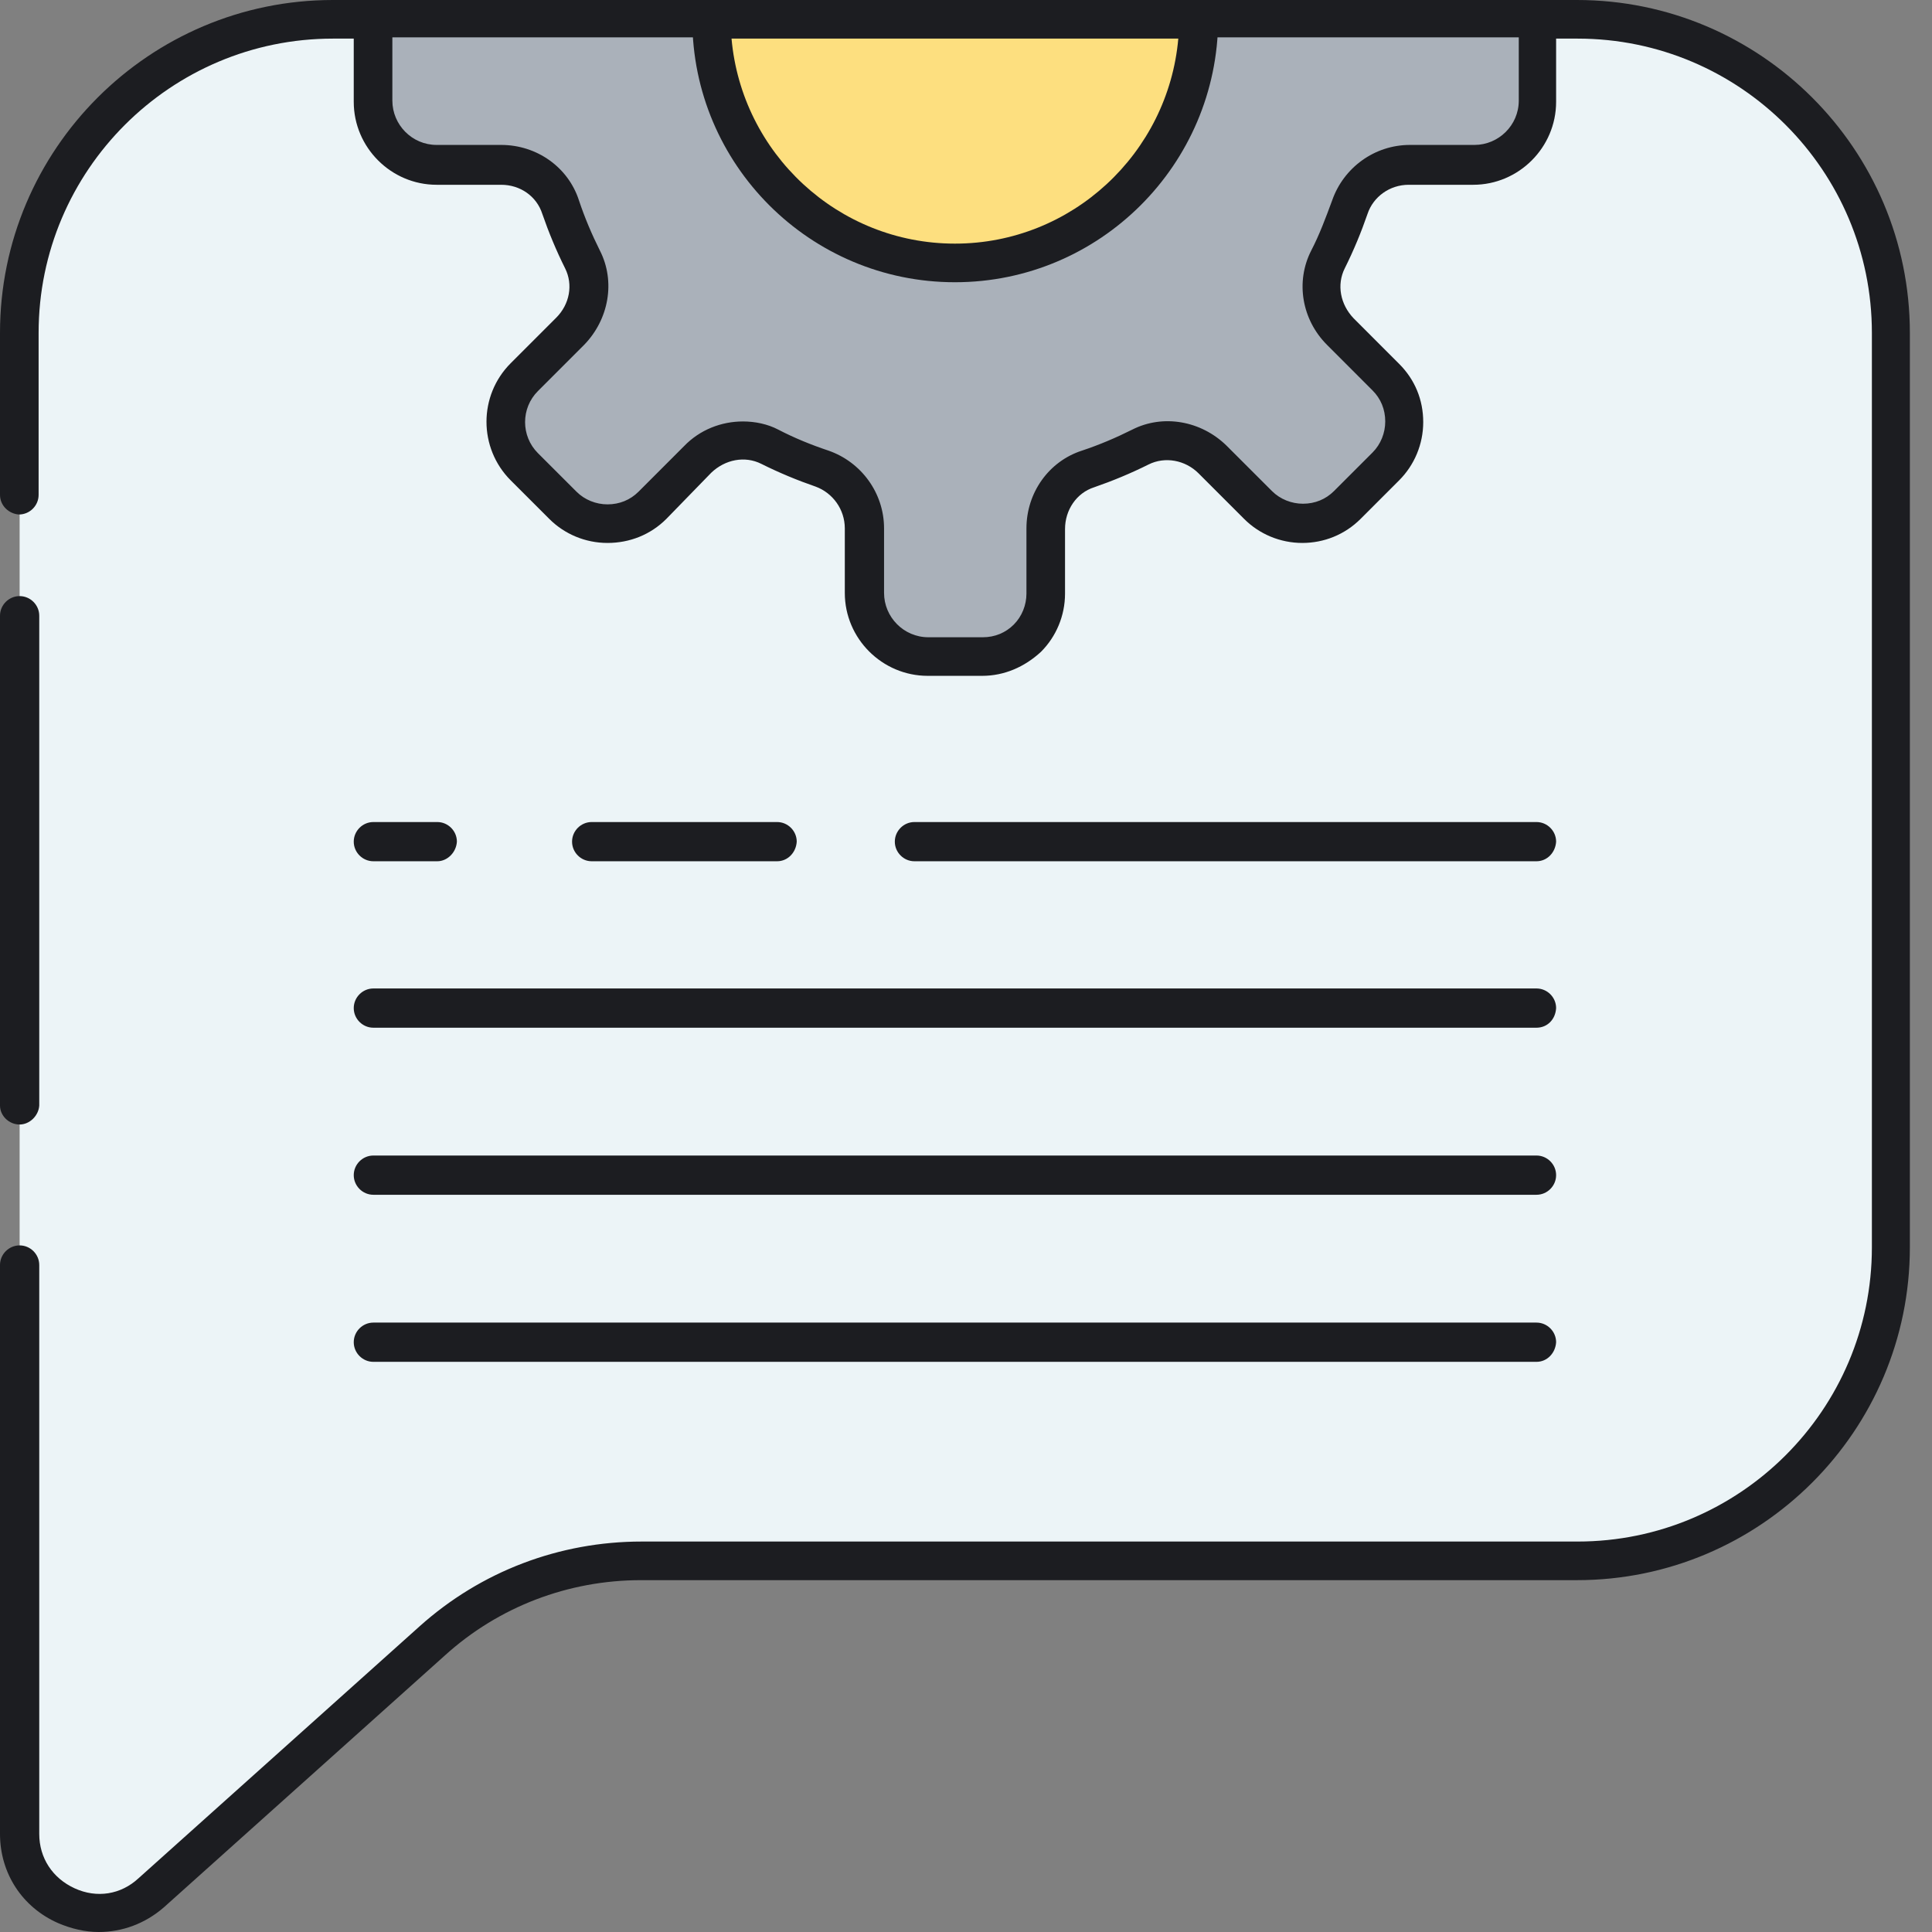 <svg width="70" height="70" viewBox="0 0 70 70" fill="none" xmlns="http://www.w3.org/2000/svg">
<rect x="0" y="0" width="70" height="70" fill="#808080" stroke="none"/>
<g clip-path="url(#clip0)">
<path d="M12.06 0.711C5.778 0.711 0.711 5.801 0.711 12.06V56.541V66.446C0.711 68.922 3.623 70.229 5.48 68.579L15.66 59.453C17.747 57.596 20.452 56.541 23.249 56.541H57.16C63.443 56.541 68.51 51.451 68.51 45.192V12.06C68.51 5.778 63.42 0.711 57.16 0.711H12.06Z" fill="#ECF4F7"/>
<path d="M3.577 70C3.095 70 2.591 69.885 2.109 69.679C0.802 69.106 0 67.868 0 66.446V45.834C0 45.444 0.321 45.123 0.711 45.123C1.101 45.123 1.422 45.444 1.422 45.834V66.446C1.422 67.317 1.903 68.051 2.706 68.418C3.508 68.785 4.379 68.647 5.021 68.051L15.201 58.926C17.425 56.931 20.269 55.853 23.249 55.853H57.16C63.03 55.853 67.822 51.084 67.822 45.192V12.06C67.822 6.191 63.053 1.399 57.16 1.399H12.06C6.191 1.399 1.399 6.168 1.399 12.06V17.93C1.399 18.32 1.078 18.641 0.688 18.641C0.321 18.618 0 18.32 0 17.93V12.06C0 5.411 5.411 0 12.06 0H57.137C63.786 0 69.198 5.411 69.198 12.06V45.192C69.198 51.841 63.786 57.252 57.137 57.252H23.226C20.59 57.252 18.067 58.215 16.119 59.98L5.938 69.106C5.251 69.702 4.425 70 3.577 70Z" fill="#1C1D21"/>
<path d="M0.711 40.743C0.321 40.743 0 40.422 0 40.056V22.309C0 21.919 0.321 21.598 0.711 21.598C1.101 21.598 1.422 21.919 1.422 22.309V40.056C1.399 40.422 1.078 40.743 0.711 40.743Z" fill="#1C1D21"/>
<path d="M13.528 3.692C13.528 4.953 14.559 5.984 15.82 5.984H18.159C19.122 5.984 20.016 6.603 20.314 7.521C20.521 8.163 20.796 8.805 21.094 9.401C21.53 10.272 21.323 11.327 20.636 12.014L19.008 13.665C18.113 14.559 18.113 16.027 19.008 16.921L20.406 18.32C21.3 19.214 22.768 19.214 23.662 18.32L25.313 16.669C26.001 15.981 27.055 15.798 27.927 16.21C28.546 16.508 29.165 16.784 29.807 16.99C30.724 17.311 31.343 18.182 31.343 19.145V21.484C31.343 22.745 32.375 23.777 33.636 23.777H35.608C36.869 23.777 37.901 22.745 37.901 21.484V19.145C37.901 18.182 38.52 17.288 39.437 16.99C40.079 16.784 40.721 16.508 41.317 16.21C42.188 15.775 43.243 15.981 43.931 16.669L45.581 18.32C46.476 19.214 47.943 19.214 48.837 18.32L50.236 16.921C51.13 16.027 51.13 14.559 50.236 13.665L48.585 12.014C47.897 11.327 47.691 10.272 48.127 9.401C48.425 8.782 48.7 8.163 48.906 7.521C49.227 6.603 50.098 5.984 51.061 5.984H53.4C54.661 5.984 55.693 4.953 55.693 3.692V0.711H13.528V3.692Z" fill="#AAB1BA"/>
<path d="M35.585 24.487H33.613C31.962 24.487 30.609 23.135 30.609 21.484V19.145C30.609 18.457 30.174 17.861 29.555 17.632C28.89 17.403 28.225 17.127 27.583 16.806C26.987 16.508 26.276 16.646 25.771 17.127L24.143 18.801C23.57 19.374 22.814 19.672 22.011 19.672C21.209 19.672 20.452 19.352 19.902 18.801L18.503 17.403C17.334 16.233 17.334 14.33 18.503 13.161L20.154 11.51C20.636 11.028 20.773 10.318 20.475 9.722C20.154 9.08 19.879 8.415 19.649 7.75C19.443 7.108 18.847 6.695 18.159 6.695H15.82C14.17 6.695 12.817 5.342 12.817 3.691V0.711C12.817 0.321 13.138 0 13.528 0H55.67C56.06 0 56.381 0.321 56.381 0.711V3.691C56.381 5.342 55.028 6.695 53.377 6.695H51.038C50.35 6.695 49.754 7.131 49.548 7.75C49.319 8.415 49.044 9.08 48.723 9.722C48.425 10.318 48.562 11.028 49.044 11.533L50.694 13.184C51.268 13.757 51.566 14.491 51.566 15.293C51.566 16.096 51.245 16.852 50.694 17.403L49.296 18.801C48.723 19.374 47.966 19.672 47.186 19.672C46.384 19.672 45.627 19.352 45.077 18.801L43.426 17.15C42.945 16.669 42.211 16.531 41.615 16.829C40.973 17.15 40.308 17.425 39.643 17.655C39.001 17.861 38.588 18.48 38.588 19.168V21.507C38.588 22.309 38.267 23.066 37.717 23.616C37.121 24.166 36.387 24.487 35.585 24.487ZM26.918 15.27C27.353 15.27 27.812 15.362 28.202 15.568C28.775 15.866 29.394 16.119 30.013 16.325C31.205 16.738 32.031 17.861 32.031 19.145V21.484C32.031 22.355 32.742 23.089 33.636 23.089H35.608C36.043 23.089 36.433 22.928 36.731 22.63C37.029 22.332 37.19 21.919 37.19 21.507V19.145C37.19 17.861 37.992 16.715 39.207 16.325C39.826 16.119 40.423 15.866 41.019 15.568C42.142 14.995 43.518 15.247 44.435 16.142L46.086 17.792C46.384 18.09 46.797 18.251 47.209 18.251C47.645 18.251 48.035 18.09 48.333 17.792L49.731 16.394C50.029 16.096 50.19 15.683 50.19 15.27C50.19 14.835 50.029 14.445 49.731 14.147L48.081 12.496C47.163 11.579 46.934 10.203 47.507 9.08C47.806 8.506 48.035 7.887 48.264 7.268C48.677 6.076 49.8 5.251 51.084 5.251H53.423C54.294 5.251 55.028 4.54 55.028 3.646V1.353H14.216V3.646C14.216 4.517 14.926 5.251 15.82 5.251H18.159C19.443 5.251 20.59 6.053 20.979 7.268C21.186 7.887 21.438 8.483 21.736 9.08C22.309 10.203 22.057 11.579 21.163 12.496L19.489 14.17C18.87 14.789 18.87 15.798 19.489 16.417L20.888 17.815C21.186 18.113 21.599 18.274 22.011 18.274C22.447 18.274 22.837 18.113 23.135 17.815L24.785 16.164C25.359 15.568 26.138 15.27 26.918 15.27Z" fill="#1C1D21"/>
<path d="M43.426 0.711C43.426 5.572 39.46 9.538 34.599 9.538C29.738 9.538 25.771 5.572 25.771 0.711H43.426Z" fill="#FDDF7F"/>
<path d="M34.599 10.226C29.348 10.226 25.084 5.961 25.084 0.711C25.084 0.321 25.404 0 25.794 0H43.426C43.61 0 43.793 0.069 43.931 0.206C44.068 0.344 44.137 0.504 44.137 0.711C44.114 5.961 39.849 10.226 34.599 10.226ZM26.505 1.399C26.872 5.549 30.357 8.827 34.599 8.827C38.84 8.827 42.326 5.549 42.692 1.399H26.505Z" fill="#1C1D21"/>
<path d="M55.67 31.205H33.131C32.742 31.205 32.421 30.884 32.421 30.495C32.421 30.105 32.742 29.784 33.131 29.784H55.67C56.06 29.784 56.381 30.105 56.381 30.495C56.358 30.884 56.06 31.205 55.67 31.205Z" fill="#1C1D21"/>
<path d="M28.156 31.205H21.438C21.048 31.205 20.727 30.884 20.727 30.495C20.727 30.105 21.048 29.784 21.438 29.784H28.156C28.546 29.784 28.867 30.105 28.867 30.495C28.844 30.884 28.546 31.205 28.156 31.205Z" fill="#1C1D21"/>
<path d="M15.844 31.205H13.528C13.138 31.205 12.817 30.884 12.817 30.495C12.817 30.105 13.138 29.784 13.528 29.784H15.844C16.233 29.784 16.554 30.105 16.554 30.495C16.531 30.884 16.21 31.205 15.844 31.205Z" fill="#1C1D21"/>
<path d="M55.67 37.236H13.528C13.138 37.236 12.817 36.915 12.817 36.525C12.817 36.135 13.138 35.814 13.528 35.814H55.67C56.06 35.814 56.381 36.135 56.381 36.525C56.358 36.938 56.06 37.236 55.67 37.236Z" fill="#1C1D21"/>
<path d="M55.67 43.289H13.528C13.138 43.289 12.817 42.968 12.817 42.578C12.817 42.188 13.138 41.867 13.528 41.867H55.67C56.06 41.867 56.381 42.188 56.381 42.578C56.381 42.968 56.06 43.289 55.67 43.289Z" fill="#1C1D21"/>
<path d="M55.67 49.342H13.528C13.138 49.342 12.817 49.02 12.817 48.631C12.817 48.241 13.138 47.92 13.528 47.92H55.67C56.06 47.92 56.381 48.241 56.381 48.631C56.358 49.02 56.06 49.342 55.67 49.342Z" fill="#1C1D21"/>
</g>
<defs>
<clipPath id="clip0">
<rect width="69.198" height="70" fill="white"/>
</clipPath>
</defs>
</svg>
